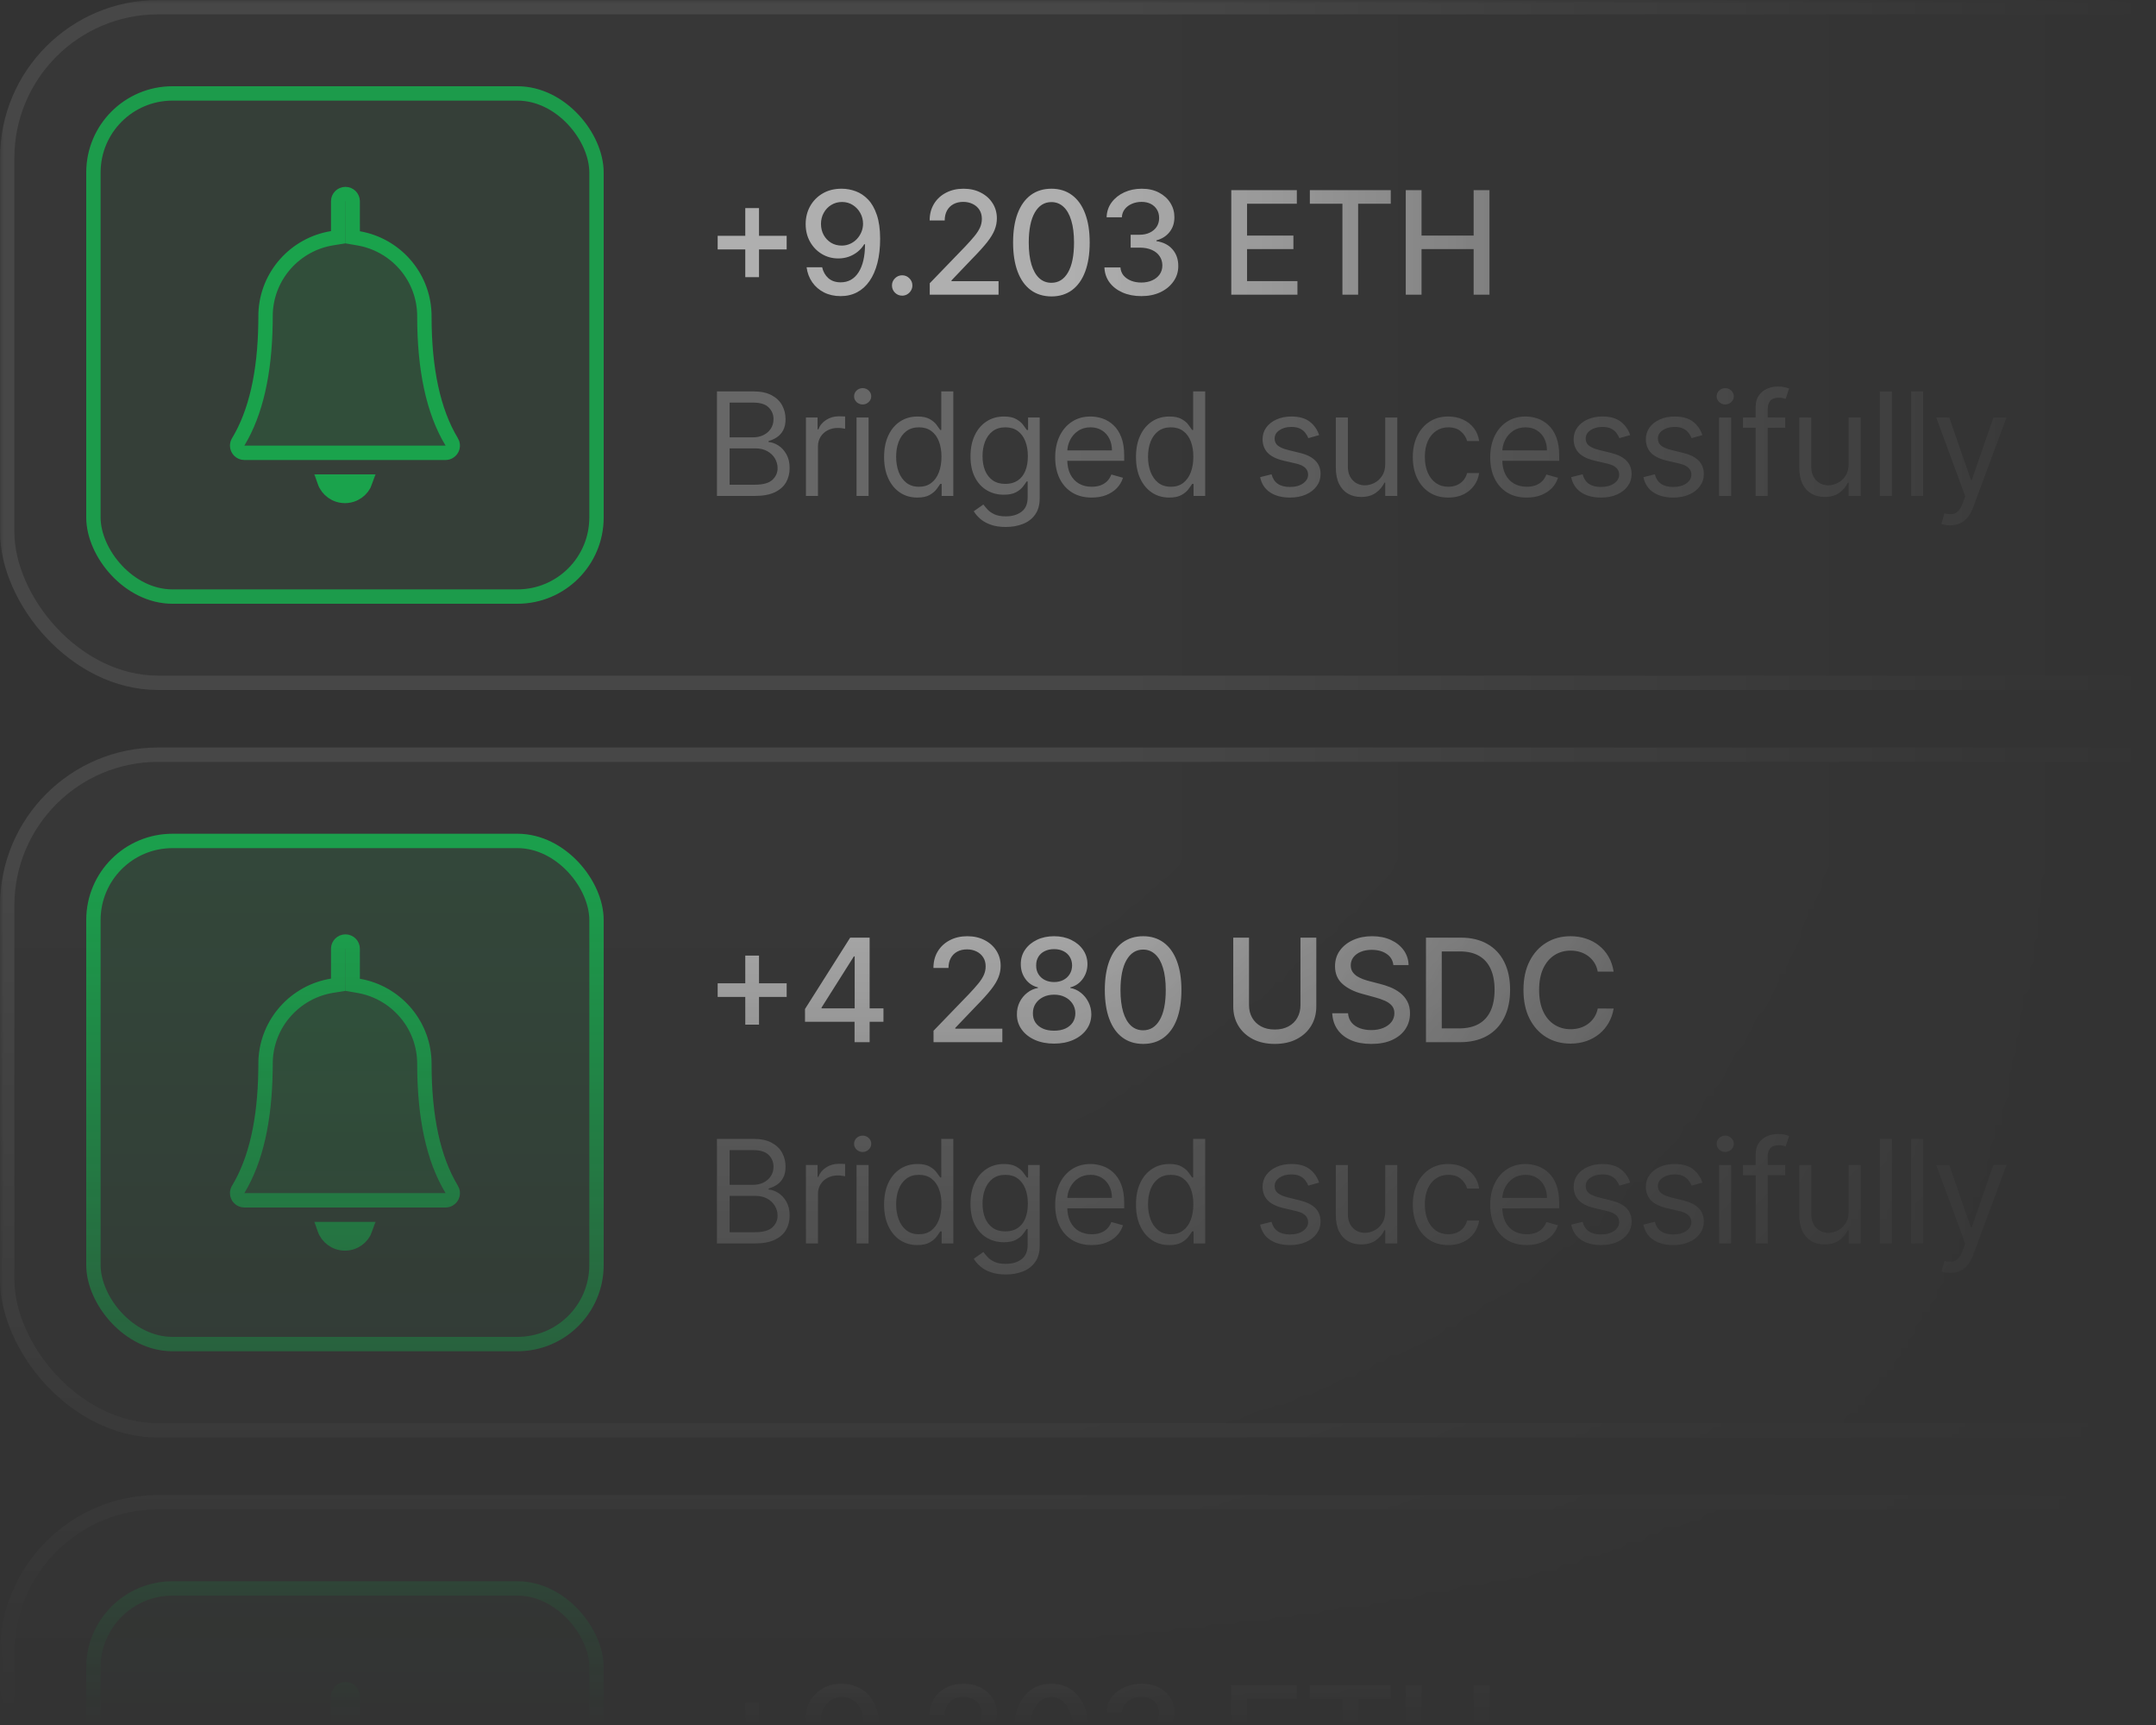 <svg width="300" height="240" viewBox="0 0 300 240" fill="none" xmlns="http://www.w3.org/2000/svg">
<rect x="0" y="0" width="300" height="240" fill="#333333" stroke="none"/>
<mask id="mask0_1905_31014" style="mask-type:alpha" maskUnits="userSpaceOnUse" x="0" y="0" width="300" height="240">
<mask id="mask1_1905_31014" style="mask-type:alpha" maskUnits="userSpaceOnUse" x="0" y="0" width="300" height="240">
<rect width="300" height="240" fill="url(#paint0_linear_1905_31014)"/>
</mask>
<g mask="url(#mask1_1905_31014)">
<rect width="300" height="240" fill="url(#paint1_linear_1905_31014)"/>
</g>
</mask>
<g mask="url(#mask0_1905_31014)">
<rect width="363" height="96" rx="22" fill="white" fill-opacity="0.02"/>
<rect x="1" y="1" width="361" height="94" rx="21" stroke="white" stroke-opacity="0.08" stroke-width="2"/>
<rect x="12" y="12" width="72" height="72" rx="12" fill="#00FF60" fill-opacity="0.04"/>
<rect x="13" y="13" width="70" height="70" rx="11" stroke="#00FF60" stroke-opacity="0.48" stroke-width="2"/>
<g clip-path="url(#clip0_1905_31014)">
<path d="M52.016 65.999C52.016 68.209 50.217 70 47.999 70C45.78 70 43.982 68.209 43.982 65.999H52.014H52.016ZM48.066 26C49.175 26 50.074 26.896 50.074 28L50.076 32.177C55.598 33.132 59.83 37.829 60.042 43.55L60.05 43.999C60.05 51.276 61.272 56.932 63.712 60.967C64.285 61.912 63.979 63.142 63.028 63.712C62.715 63.9 62.356 64 61.992 64H34.008C32.898 64 32 63.104 32 62C32 61.636 32.1 61.28 32.288 60.968C34.623 57.109 35.842 51.766 35.944 44.941L35.958 43.551C36.171 37.784 40.471 33.057 46.058 32.156V28C46.058 26.896 46.957 26 48.066 26Z" fill="#00FF60" fill-opacity="0.08"/>
<path d="M49.074 28V28L49.076 32.178L49.077 33.019L49.906 33.162C54.968 34.038 58.844 38.342 59.042 43.578L59.05 44.008C59.051 51.373 60.285 57.233 62.856 61.484L62.857 61.485C63.142 61.955 62.991 62.568 62.514 62.854L62.512 62.855C62.355 62.95 62.175 63 61.992 63H34.008C33.447 63 33 62.548 33 62C33 61.82 33.05 61.642 33.144 61.485C35.606 57.415 36.841 51.874 36.943 44.956L36.943 44.951L36.958 43.575C37.159 38.3 41.096 33.969 46.217 33.143L47.058 33.008V32.156V28C47.058 27.452 47.506 27 48.066 27C48.627 27 49.074 27.451 49.074 28ZM50.844 66.999C50.43 68.163 49.315 69 47.999 69C46.683 69 45.567 68.163 45.153 66.999H50.844Z" stroke="#00FF60" stroke-opacity="0.48" stroke-width="2"/>
</g>
<path opacity="0.6" d="M103.703 38.557V28.954H105.614V38.557H103.703ZM99.861 34.707V32.804H109.463V34.707H99.861ZM117.156 26.256C117.805 26.26 118.444 26.379 119.074 26.611C119.703 26.843 120.272 27.222 120.778 27.747C121.29 28.273 121.697 28.983 122 29.878C122.308 30.768 122.464 31.876 122.469 33.202C122.469 34.475 122.341 35.609 122.085 36.604C121.829 37.593 121.462 38.429 120.984 39.111C120.511 39.793 119.935 40.311 119.258 40.666C118.581 41.021 117.819 41.199 116.971 41.199C116.105 41.199 115.336 41.028 114.663 40.688C113.991 40.347 113.444 39.876 113.023 39.274C112.601 38.668 112.338 37.972 112.234 37.186H114.4C114.542 37.811 114.831 38.318 115.267 38.706C115.707 39.09 116.275 39.281 116.971 39.281C118.037 39.281 118.868 38.817 119.464 37.889C120.061 36.956 120.362 35.654 120.366 33.983H120.253C120.006 34.39 119.699 34.74 119.329 35.034C118.965 35.328 118.555 35.555 118.101 35.716C117.646 35.877 117.161 35.957 116.645 35.957C115.807 35.957 115.044 35.751 114.358 35.34C113.671 34.928 113.124 34.362 112.717 33.642C112.31 32.922 112.106 32.101 112.106 31.178C112.106 30.259 112.315 29.426 112.731 28.678C113.153 27.93 113.74 27.338 114.493 26.902C115.25 26.462 116.138 26.246 117.156 26.256ZM117.163 28.102C116.609 28.102 116.11 28.24 115.665 28.514C115.224 28.784 114.876 29.151 114.621 29.615C114.365 30.074 114.237 30.586 114.237 31.149C114.237 31.713 114.36 32.224 114.606 32.683C114.857 33.138 115.198 33.5 115.629 33.77C116.065 34.035 116.562 34.168 117.121 34.168C117.537 34.168 117.926 34.087 118.285 33.926C118.645 33.765 118.96 33.543 119.23 33.258C119.5 32.97 119.711 32.643 119.862 32.278C120.014 31.914 120.089 31.53 120.089 31.128C120.089 30.593 119.962 30.096 119.706 29.636C119.455 29.177 119.109 28.808 118.669 28.528C118.229 28.244 117.727 28.102 117.163 28.102ZM125.535 41.135C125.146 41.135 124.812 40.998 124.533 40.723C124.254 40.444 124.114 40.108 124.114 39.715C124.114 39.326 124.254 38.995 124.533 38.72C124.812 38.441 125.146 38.301 125.535 38.301C125.923 38.301 126.257 38.441 126.536 38.72C126.815 38.995 126.955 39.326 126.955 39.715C126.955 39.975 126.889 40.214 126.756 40.432C126.628 40.645 126.458 40.815 126.245 40.943C126.032 41.071 125.795 41.135 125.535 41.135ZM129.371 41V39.409L134.293 34.31C134.818 33.756 135.252 33.27 135.593 32.854C135.938 32.432 136.196 32.032 136.367 31.653C136.537 31.275 136.622 30.872 136.622 30.446C136.622 29.963 136.509 29.546 136.282 29.196C136.054 28.841 135.744 28.569 135.351 28.379C134.958 28.185 134.515 28.088 134.023 28.088C133.502 28.088 133.048 28.195 132.659 28.408C132.271 28.621 131.973 28.921 131.764 29.31C131.556 29.698 131.452 30.152 131.452 30.673H129.357C129.357 29.788 129.56 29.014 129.968 28.351C130.375 27.688 130.934 27.174 131.644 26.81C132.354 26.44 133.161 26.256 134.066 26.256C134.979 26.256 135.784 26.438 136.48 26.803C137.181 27.162 137.728 27.655 138.121 28.28C138.514 28.9 138.711 29.601 138.711 30.382C138.711 30.922 138.609 31.45 138.405 31.966C138.206 32.482 137.858 33.057 137.361 33.692C136.864 34.322 136.173 35.086 135.287 35.986L132.397 39.011V39.118H138.945V41H129.371ZM146.301 41.242C145.178 41.237 144.22 40.941 143.424 40.354C142.629 39.767 142.02 38.912 141.599 37.79C141.177 36.668 140.967 35.316 140.967 33.734C140.967 32.158 141.177 30.811 141.599 29.693C142.025 28.576 142.636 27.724 143.431 27.136C144.231 26.549 145.188 26.256 146.301 26.256C147.413 26.256 148.367 26.552 149.163 27.143C149.958 27.731 150.567 28.583 150.988 29.7C151.414 30.813 151.627 32.158 151.627 33.734C151.627 35.321 151.417 36.675 150.995 37.797C150.574 38.914 149.965 39.769 149.17 40.361C148.374 40.948 147.418 41.242 146.301 41.242ZM146.301 39.345C147.285 39.345 148.055 38.865 148.609 37.903C149.168 36.942 149.447 35.553 149.447 33.734C149.447 32.527 149.319 31.507 149.063 30.673C148.812 29.835 148.45 29.201 147.977 28.77C147.508 28.334 146.949 28.116 146.301 28.116C145.32 28.116 144.551 28.599 143.992 29.565C143.434 30.531 143.152 31.921 143.147 33.734C143.147 34.947 143.273 35.972 143.524 36.81C143.779 37.643 144.141 38.275 144.61 38.706C145.079 39.132 145.642 39.345 146.301 39.345ZM158.811 41.199C157.835 41.199 156.964 41.031 156.197 40.695C155.435 40.358 154.831 39.892 154.386 39.295C153.946 38.694 153.709 37.998 153.676 37.207H155.906C155.934 37.638 156.079 38.012 156.339 38.33C156.604 38.642 156.95 38.883 157.376 39.054C157.802 39.224 158.276 39.31 158.797 39.31C159.369 39.31 159.876 39.21 160.316 39.011C160.761 38.812 161.109 38.535 161.36 38.18C161.611 37.821 161.737 37.406 161.737 36.938C161.737 36.45 161.611 36.021 161.36 35.652C161.114 35.278 160.752 34.984 160.274 34.771C159.8 34.558 159.227 34.452 158.555 34.452H157.326V32.662H158.555C159.095 32.662 159.568 32.565 159.975 32.371C160.387 32.177 160.709 31.907 160.941 31.561C161.173 31.211 161.289 30.801 161.289 30.332C161.289 29.883 161.188 29.492 160.984 29.16C160.785 28.824 160.501 28.562 160.132 28.372C159.767 28.183 159.336 28.088 158.839 28.088C158.366 28.088 157.923 28.176 157.511 28.351C157.104 28.521 156.772 28.767 156.517 29.09C156.261 29.407 156.124 29.788 156.105 30.233H153.981C154.005 29.447 154.237 28.756 154.677 28.159C155.122 27.562 155.709 27.096 156.439 26.76C157.168 26.424 157.977 26.256 158.868 26.256C159.8 26.256 160.605 26.438 161.282 26.803C161.964 27.162 162.49 27.643 162.859 28.244C163.233 28.846 163.418 29.504 163.413 30.219C163.418 31.033 163.19 31.724 162.731 32.293C162.277 32.861 161.671 33.242 160.913 33.436V33.55C161.879 33.697 162.627 34.08 163.157 34.7C163.692 35.321 163.958 36.09 163.953 37.008C163.958 37.809 163.735 38.526 163.285 39.16C162.84 39.795 162.232 40.294 161.46 40.659C160.688 41.019 159.805 41.199 158.811 41.199ZM171.329 41V26.454H180.449V28.344H173.524V32.776H179.973V34.658H173.524V39.111H180.534V41H171.329ZM182.263 28.344V26.454H193.52V28.344H188.981V41H186.794V28.344H182.263ZM195.607 41V26.454H197.802V32.776H205.053V26.454H207.255V41H205.053V34.658H197.802V41H195.607Z" fill="white"/>
<path opacity="0.24" d="M99.761 69V54.455H104.847C105.86 54.455 106.696 54.63 107.354 54.98C108.012 55.326 108.502 55.792 108.824 56.379C109.146 56.962 109.307 57.608 109.307 58.318C109.307 58.943 109.196 59.459 108.973 59.867C108.755 60.274 108.466 60.596 108.107 60.832C107.751 61.069 107.366 61.244 106.949 61.358V61.5C107.394 61.528 107.841 61.685 108.291 61.969C108.741 62.253 109.117 62.66 109.42 63.19C109.723 63.721 109.875 64.369 109.875 65.136C109.875 65.865 109.709 66.521 109.378 67.104C109.046 67.686 108.523 68.148 107.808 68.489C107.093 68.829 106.163 69 105.017 69H99.761ZM101.523 67.438H105.017C106.168 67.438 106.984 67.215 107.467 66.77C107.955 66.32 108.199 65.776 108.199 65.136C108.199 64.644 108.073 64.189 107.822 63.773C107.571 63.351 107.214 63.015 106.75 62.764C106.286 62.508 105.737 62.381 105.102 62.381H101.523V67.438ZM101.523 60.847H104.79C105.32 60.847 105.798 60.742 106.224 60.534C106.655 60.326 106.996 60.032 107.247 59.653C107.503 59.275 107.631 58.83 107.631 58.318C107.631 57.679 107.408 57.137 106.963 56.692C106.518 56.242 105.813 56.017 104.847 56.017H101.523V60.847ZM112.142 69V58.091H113.761V59.739H113.875C114.074 59.199 114.434 58.761 114.954 58.425C115.475 58.089 116.062 57.92 116.716 57.92C116.839 57.92 116.993 57.923 117.177 57.928C117.362 57.932 117.502 57.939 117.596 57.949V59.653C117.54 59.639 117.409 59.618 117.206 59.59C117.007 59.556 116.796 59.54 116.574 59.54C116.043 59.54 115.57 59.651 115.153 59.874C114.741 60.091 114.415 60.394 114.173 60.783C113.936 61.166 113.818 61.604 113.818 62.097V69H112.142ZM119.183 69V58.091H120.859V69H119.183ZM120.036 56.273C119.709 56.273 119.427 56.161 119.19 55.939C118.958 55.716 118.842 55.449 118.842 55.136C118.842 54.824 118.958 54.556 119.19 54.334C119.427 54.111 119.709 54 120.036 54C120.362 54 120.642 54.111 120.874 54.334C121.11 54.556 121.229 54.824 121.229 55.136C121.229 55.449 121.11 55.716 120.874 55.939C120.642 56.161 120.362 56.273 120.036 56.273ZM127.649 69.227C126.74 69.227 125.937 68.998 125.241 68.538C124.545 68.074 124.001 67.421 123.608 66.578C123.215 65.731 123.018 64.729 123.018 63.574C123.018 62.428 123.215 61.434 123.608 60.591C124.001 59.748 124.547 59.097 125.248 58.638C125.949 58.178 126.759 57.949 127.677 57.949C128.387 57.949 128.948 58.067 129.36 58.304C129.777 58.536 130.094 58.801 130.312 59.099C130.535 59.393 130.707 59.635 130.831 59.824H130.973V54.455H132.649V69H131.029V67.324H130.831C130.707 67.523 130.532 67.774 130.305 68.077C130.078 68.375 129.753 68.642 129.332 68.879C128.911 69.111 128.349 69.227 127.649 69.227ZM127.876 67.722C128.548 67.722 129.117 67.546 129.581 67.196C130.045 66.841 130.397 66.351 130.639 65.726C130.88 65.096 131.001 64.369 131.001 63.545C131.001 62.731 130.883 62.019 130.646 61.408C130.409 60.792 130.059 60.314 129.595 59.973C129.131 59.627 128.558 59.455 127.876 59.455C127.166 59.455 126.574 59.637 126.1 60.001C125.632 60.361 125.279 60.851 125.042 61.472C124.81 62.087 124.694 62.778 124.694 63.545C124.694 64.322 124.813 65.028 125.049 65.662C125.291 66.292 125.646 66.794 126.115 67.168C126.588 67.537 127.175 67.722 127.876 67.722ZM139.955 73.318C139.145 73.318 138.449 73.214 137.867 73.006C137.284 72.802 136.799 72.532 136.411 72.196C136.027 71.865 135.722 71.51 135.494 71.131L136.83 70.193C136.981 70.392 137.173 70.619 137.405 70.875C137.637 71.135 137.954 71.36 138.357 71.55C138.764 71.744 139.297 71.841 139.955 71.841C140.835 71.841 141.562 71.628 142.135 71.202C142.708 70.776 142.994 70.108 142.994 69.199V66.983H142.852C142.729 67.182 142.554 67.428 142.327 67.722C142.104 68.01 141.782 68.269 141.361 68.496C140.944 68.718 140.381 68.829 139.671 68.829C138.79 68.829 137.999 68.621 137.298 68.204C136.602 67.788 136.051 67.182 135.644 66.386C135.241 65.591 135.04 64.625 135.04 63.489C135.04 62.371 135.236 61.398 135.629 60.57C136.022 59.736 136.569 59.092 137.27 58.638C137.971 58.178 138.78 57.949 139.699 57.949C140.409 57.949 140.973 58.067 141.389 58.304C141.811 58.536 142.133 58.801 142.355 59.099C142.583 59.393 142.758 59.635 142.881 59.824H143.051V58.091H144.671V69.312C144.671 70.25 144.458 71.012 144.031 71.599C143.61 72.191 143.042 72.624 142.327 72.899C141.617 73.178 140.826 73.318 139.955 73.318ZM139.898 67.324C140.57 67.324 141.138 67.17 141.602 66.862C142.066 66.555 142.419 66.112 142.661 65.534C142.902 64.956 143.023 64.265 143.023 63.46C143.023 62.674 142.904 61.981 142.668 61.379C142.431 60.778 142.081 60.307 141.617 59.966C141.153 59.625 140.58 59.455 139.898 59.455C139.188 59.455 138.596 59.635 138.122 59.994C137.654 60.354 137.301 60.837 137.064 61.443C136.832 62.049 136.716 62.722 136.716 63.46C136.716 64.218 136.834 64.888 137.071 65.47C137.313 66.048 137.668 66.502 138.137 66.834C138.61 67.16 139.197 67.324 139.898 67.324ZM151.913 69.227C150.862 69.227 149.955 68.995 149.192 68.531C148.435 68.062 147.85 67.409 147.438 66.571C147.031 65.728 146.827 64.748 146.827 63.631C146.827 62.513 147.031 61.528 147.438 60.676C147.85 59.819 148.423 59.151 149.157 58.673C149.896 58.19 150.757 57.949 151.742 57.949C152.31 57.949 152.871 58.044 153.425 58.233C153.979 58.422 154.484 58.73 154.938 59.156C155.393 59.578 155.755 60.136 156.025 60.832C156.295 61.528 156.43 62.385 156.43 63.403V64.114H148.021V62.665H154.725C154.725 62.049 154.602 61.5 154.356 61.017C154.114 60.534 153.769 60.153 153.319 59.874C152.874 59.594 152.348 59.455 151.742 59.455C151.075 59.455 150.497 59.62 150.009 59.952C149.526 60.278 149.155 60.705 148.894 61.23C148.634 61.756 148.504 62.319 148.504 62.92V63.886C148.504 64.71 148.646 65.409 148.93 65.981C149.219 66.55 149.619 66.983 150.13 67.281C150.641 67.575 151.236 67.722 151.913 67.722C152.353 67.722 152.751 67.66 153.106 67.537C153.466 67.409 153.776 67.22 154.036 66.969C154.297 66.713 154.498 66.396 154.64 66.017L156.259 66.472C156.089 67.021 155.802 67.504 155.4 67.921C154.997 68.332 154.5 68.654 153.908 68.886C153.317 69.114 152.651 69.227 151.913 69.227ZM162.699 69.227C161.79 69.227 160.987 68.998 160.291 68.538C159.595 68.074 159.051 67.421 158.658 66.578C158.265 65.731 158.068 64.729 158.068 63.574C158.068 62.428 158.265 61.434 158.658 60.591C159.051 59.748 159.597 59.097 160.298 58.638C160.999 58.178 161.809 57.949 162.727 57.949C163.437 57.949 163.998 58.067 164.41 58.304C164.827 58.536 165.144 58.801 165.362 59.099C165.585 59.393 165.757 59.635 165.881 59.824H166.023V54.455H167.699V69H166.079V67.324H165.881C165.757 67.523 165.582 67.774 165.355 68.077C165.128 68.375 164.803 68.642 164.382 68.879C163.961 69.111 163.399 69.227 162.699 69.227ZM162.926 67.722C163.598 67.722 164.167 67.546 164.631 67.196C165.095 66.841 165.447 66.351 165.689 65.726C165.93 65.096 166.051 64.369 166.051 63.545C166.051 62.731 165.933 62.019 165.696 61.408C165.459 60.792 165.109 60.314 164.645 59.973C164.181 59.627 163.608 59.455 162.926 59.455C162.216 59.455 161.624 59.637 161.15 60.001C160.682 60.361 160.329 60.851 160.092 61.472C159.86 62.087 159.744 62.778 159.744 63.545C159.744 64.322 159.863 65.028 160.099 65.662C160.341 66.292 160.696 66.794 161.165 67.168C161.638 67.537 162.225 67.722 162.926 67.722ZM183.554 60.534L182.048 60.96C181.953 60.709 181.813 60.465 181.629 60.229C181.449 59.987 181.203 59.788 180.89 59.632C180.578 59.476 180.178 59.398 179.69 59.398C179.022 59.398 178.466 59.552 178.021 59.859C177.581 60.162 177.36 60.548 177.36 61.017C177.36 61.434 177.512 61.763 177.815 62.004C178.118 62.246 178.591 62.447 179.235 62.608L180.855 63.006C181.83 63.242 182.557 63.605 183.035 64.092C183.513 64.575 183.752 65.198 183.752 65.96C183.752 66.585 183.572 67.144 183.213 67.636C182.858 68.129 182.36 68.517 181.721 68.801C181.082 69.085 180.339 69.227 179.491 69.227C178.378 69.227 177.457 68.986 176.728 68.503C175.999 68.02 175.537 67.314 175.343 66.386L176.934 65.989C177.086 66.576 177.372 67.016 177.794 67.31C178.22 67.603 178.776 67.75 179.463 67.75C180.244 67.75 180.864 67.584 181.323 67.253C181.787 66.917 182.019 66.514 182.019 66.046C182.019 65.667 181.887 65.349 181.622 65.094C181.357 64.833 180.949 64.639 180.4 64.511L178.582 64.085C177.583 63.849 176.849 63.481 176.38 62.984C175.916 62.483 175.684 61.855 175.684 61.102C175.684 60.487 175.857 59.942 176.203 59.469C176.553 58.995 177.029 58.624 177.63 58.354C178.236 58.084 178.923 57.949 179.69 57.949C180.769 57.949 181.617 58.186 182.233 58.659C182.853 59.133 183.293 59.758 183.554 60.534ZM192.75 64.54V58.091H194.427V69H192.75V67.153H192.637C192.381 67.707 191.983 68.178 191.444 68.567C190.904 68.95 190.222 69.142 189.398 69.142C188.716 69.142 188.11 68.993 187.58 68.695C187.05 68.392 186.633 67.937 186.33 67.331C186.027 66.72 185.875 65.951 185.875 65.023V58.091H187.552V64.909C187.552 65.704 187.774 66.339 188.219 66.812C188.669 67.286 189.242 67.523 189.938 67.523C190.355 67.523 190.778 67.416 191.209 67.203C191.645 66.99 192.009 66.663 192.303 66.223C192.601 65.783 192.75 65.222 192.75 64.54ZM201.528 69.227C200.506 69.227 199.625 68.986 198.886 68.503C198.148 68.02 197.58 67.355 197.182 66.507C196.784 65.66 196.585 64.691 196.585 63.602C196.585 62.494 196.789 61.517 197.196 60.669C197.608 59.817 198.181 59.151 198.915 58.673C199.653 58.19 200.515 57.949 201.5 57.949C202.267 57.949 202.958 58.091 203.574 58.375C204.189 58.659 204.694 59.057 205.087 59.568C205.48 60.08 205.723 60.676 205.818 61.358H204.142C204.014 60.861 203.73 60.42 203.29 60.037C202.854 59.649 202.267 59.455 201.528 59.455C200.875 59.455 200.302 59.625 199.81 59.966C199.322 60.302 198.941 60.778 198.666 61.394C198.396 62.004 198.261 62.722 198.261 63.545C198.261 64.388 198.394 65.122 198.659 65.747C198.929 66.372 199.308 66.858 199.795 67.203C200.288 67.549 200.866 67.722 201.528 67.722C201.964 67.722 202.359 67.646 202.714 67.494C203.07 67.343 203.37 67.125 203.616 66.841C203.863 66.557 204.038 66.216 204.142 65.818H205.818C205.723 66.462 205.489 67.042 205.115 67.558C204.746 68.07 204.256 68.477 203.645 68.78C203.039 69.078 202.333 69.227 201.528 69.227ZM212.442 69.227C211.391 69.227 210.484 68.995 209.722 68.531C208.965 68.062 208.38 67.409 207.968 66.571C207.561 65.728 207.357 64.748 207.357 63.631C207.357 62.513 207.561 61.528 207.968 60.676C208.38 59.819 208.953 59.151 209.687 58.673C210.425 58.19 211.287 57.949 212.272 57.949C212.84 57.949 213.401 58.044 213.955 58.233C214.509 58.422 215.013 58.73 215.468 59.156C215.922 59.578 216.285 60.136 216.555 60.832C216.824 61.528 216.959 62.385 216.959 63.403V64.114H208.55V62.665H215.255C215.255 62.049 215.132 61.5 214.886 61.017C214.644 60.534 214.298 60.153 213.849 59.874C213.404 59.594 212.878 59.455 212.272 59.455C211.604 59.455 211.027 59.62 210.539 59.952C210.056 60.278 209.684 60.705 209.424 61.23C209.163 61.756 209.033 62.319 209.033 62.92V63.886C209.033 64.71 209.175 65.409 209.459 65.981C209.748 66.55 210.148 66.983 210.66 67.281C211.171 67.575 211.765 67.722 212.442 67.722C212.883 67.722 213.28 67.66 213.636 67.537C213.995 67.409 214.305 67.22 214.566 66.969C214.826 66.713 215.028 66.396 215.17 66.017L216.789 66.472C216.618 67.021 216.332 67.504 215.93 67.921C215.527 68.332 215.03 68.654 214.438 68.886C213.846 69.114 213.181 69.227 212.442 69.227ZM226.836 60.534L225.331 60.96C225.236 60.709 225.096 60.465 224.912 60.229C224.732 59.987 224.486 59.788 224.173 59.632C223.861 59.476 223.46 59.398 222.973 59.398C222.305 59.398 221.749 59.552 221.304 59.859C220.863 60.162 220.643 60.548 220.643 61.017C220.643 61.434 220.795 61.763 221.098 62.004C221.401 62.246 221.874 62.447 222.518 62.608L224.137 63.006C225.113 63.242 225.84 63.605 226.318 64.092C226.796 64.575 227.035 65.198 227.035 65.96C227.035 66.585 226.855 67.144 226.495 67.636C226.14 68.129 225.643 68.517 225.004 68.801C224.365 69.085 223.621 69.227 222.774 69.227C221.661 69.227 220.74 68.986 220.011 68.503C219.282 68.02 218.82 67.314 218.626 66.386L220.217 65.989C220.369 66.576 220.655 67.016 221.076 67.31C221.503 67.603 222.059 67.75 222.745 67.75C223.527 67.75 224.147 67.584 224.606 67.253C225.07 66.917 225.302 66.514 225.302 66.046C225.302 65.667 225.17 65.349 224.905 65.094C224.639 64.833 224.232 64.639 223.683 64.511L221.865 64.085C220.866 63.849 220.132 63.481 219.663 62.984C219.199 62.483 218.967 61.855 218.967 61.102C218.967 60.487 219.14 59.942 219.486 59.469C219.836 58.995 220.312 58.624 220.913 58.354C221.519 58.084 222.206 57.949 222.973 57.949C224.052 57.949 224.9 58.186 225.515 58.659C226.136 59.133 226.576 59.758 226.836 60.534ZM236.886 60.534L235.38 60.96C235.285 60.709 235.146 60.465 234.961 60.229C234.781 59.987 234.535 59.788 234.222 59.632C233.91 59.476 233.51 59.398 233.022 59.398C232.354 59.398 231.798 59.552 231.353 59.859C230.913 60.162 230.692 60.548 230.692 61.017C230.692 61.434 230.844 61.763 231.147 62.004C231.45 62.246 231.923 62.447 232.567 62.608L234.187 63.006C235.162 63.242 235.889 63.605 236.367 64.092C236.845 64.575 237.084 65.198 237.084 65.96C237.084 66.585 236.905 67.144 236.545 67.636C236.19 68.129 235.692 68.517 235.053 68.801C234.414 69.085 233.671 69.227 232.823 69.227C231.71 69.227 230.789 68.986 230.06 68.503C229.331 68.02 228.869 67.314 228.675 66.386L230.266 65.989C230.418 66.576 230.704 67.016 231.126 67.31C231.552 67.603 232.108 67.75 232.795 67.75C233.576 67.75 234.196 67.584 234.655 67.253C235.119 66.917 235.351 66.514 235.351 66.046C235.351 65.667 235.219 65.349 234.954 65.094C234.689 64.833 234.281 64.639 233.732 64.511L231.914 64.085C230.915 63.849 230.181 63.481 229.712 62.984C229.248 62.483 229.016 61.855 229.016 61.102C229.016 60.487 229.189 59.942 229.535 59.469C229.885 58.995 230.361 58.624 230.962 58.354C231.568 58.084 232.255 57.949 233.022 57.949C234.101 57.949 234.949 58.186 235.565 58.659C236.185 59.133 236.625 59.758 236.886 60.534ZM239.208 69V58.091H240.884V69H239.208ZM240.06 56.273C239.733 56.273 239.451 56.161 239.215 55.939C238.983 55.716 238.867 55.449 238.867 55.136C238.867 54.824 238.983 54.556 239.215 54.334C239.451 54.111 239.733 54 240.06 54C240.386 54 240.666 54.111 240.898 54.334C241.135 54.556 241.253 54.824 241.253 55.136C241.253 55.449 241.135 55.716 240.898 55.939C240.666 56.161 240.386 56.273 240.06 56.273ZM248.412 58.091V59.511H242.531V58.091H248.412ZM244.292 69V56.585C244.292 55.96 244.439 55.439 244.733 55.023C245.026 54.606 245.407 54.294 245.876 54.085C246.345 53.877 246.84 53.773 247.36 53.773C247.772 53.773 248.109 53.806 248.369 53.872C248.629 53.938 248.824 54 248.951 54.057L248.468 55.506C248.383 55.477 248.265 55.442 248.113 55.399C247.967 55.356 247.772 55.335 247.531 55.335C246.977 55.335 246.577 55.475 246.331 55.754C246.089 56.034 245.968 56.443 245.968 56.983V69H244.292ZM257.236 64.54V58.091H258.912V69H257.236V67.153H257.122C256.866 67.707 256.469 68.178 255.929 68.567C255.389 68.95 254.707 69.142 253.883 69.142C253.202 69.142 252.596 68.993 252.065 68.695C251.535 68.392 251.118 67.937 250.815 67.331C250.512 66.72 250.361 65.951 250.361 65.023V58.091H252.037V64.909C252.037 65.704 252.259 66.339 252.704 66.812C253.154 67.286 253.727 67.523 254.423 67.523C254.84 67.523 255.264 67.416 255.694 67.203C256.13 66.99 256.495 66.663 256.788 66.223C257.087 65.783 257.236 65.222 257.236 64.54ZM263.258 54.455V69H261.582V54.455H263.258ZM267.604 54.455V69H265.928V54.455H267.604ZM271.353 73.091C271.069 73.091 270.816 73.067 270.594 73.02C270.371 72.977 270.217 72.935 270.132 72.892L270.558 71.415C270.965 71.519 271.325 71.557 271.638 71.528C271.95 71.5 272.227 71.36 272.469 71.109C272.715 70.863 272.94 70.463 273.143 69.909L273.456 69.057L269.422 58.091H271.24L274.251 66.784H274.365L277.376 58.091H279.194L274.564 70.591C274.355 71.154 274.097 71.621 273.79 71.99C273.482 72.364 273.124 72.641 272.717 72.821C272.315 73.001 271.86 73.091 271.353 73.091Z" fill="white"/>
<rect y="208" width="363" height="96" rx="22" fill="white" fill-opacity="0.02"/>
<rect x="1" y="209" width="361" height="94" rx="21" stroke="white" stroke-opacity="0.08" stroke-width="2"/>
<rect x="12" y="220" width="72" height="72" rx="12" fill="#00FF60" fill-opacity="0.08"/>
<rect x="13" y="221" width="70" height="70" rx="11" stroke="#00FF60" stroke-opacity="0.48" stroke-width="2"/>
<g clip-path="url(#clip1_1905_31014)">
<path d="M52.016 273.999C52.016 276.209 50.217 278 47.999 278C45.78 278 43.982 276.209 43.982 273.999H52.014H52.016ZM48.066 234C49.175 234 50.074 234.896 50.074 236L50.076 240.177C55.598 241.132 59.83 245.829 60.042 251.55L60.05 251.999C60.05 259.276 61.272 264.932 63.712 268.967C64.285 269.912 63.979 271.142 63.028 271.712C62.715 271.9 62.356 272 61.992 272H34.008C32.898 272 32 271.104 32 270C32 269.636 32.1 269.28 32.288 268.968C34.623 265.109 35.842 259.766 35.944 252.941L35.958 251.552C36.171 245.784 40.471 241.057 46.058 240.156V236C46.058 234.896 46.957 234 48.066 234Z" fill="#00FF60" fill-opacity="0.08"/>
<path d="M49.074 236V236L49.076 240.178L49.077 241.019L49.906 241.162C54.968 242.038 58.844 246.342 59.042 251.578L59.05 252.008C59.051 259.373 60.285 265.233 62.856 269.484L62.857 269.485C63.142 269.955 62.991 270.568 62.514 270.854L62.512 270.855C62.355 270.95 62.175 271 61.992 271H34.008C33.447 271 33 270.548 33 270C33 269.82 33.05 269.642 33.144 269.485C35.606 265.415 36.841 259.874 36.943 252.956L36.943 252.951L36.958 251.576C37.159 246.3 41.096 241.969 46.217 241.143L47.058 241.008V240.156V236C47.058 235.452 47.506 235 48.066 235C48.627 235 49.074 235.451 49.074 236ZM50.844 274.999C50.43 276.163 49.315 277 47.999 277C46.683 277 45.567 276.163 45.153 274.999H50.844Z" stroke="#00FF60" stroke-opacity="0.48" stroke-width="2"/>
</g>
<path opacity="0.6" d="M103.703 246.557V236.955H105.614V246.557H103.703ZM99.861 242.707V240.804H109.463V242.707H99.861ZM117.156 234.256C117.805 234.26 118.444 234.379 119.074 234.611C119.703 234.843 120.272 235.222 120.778 235.747C121.29 236.273 121.697 236.983 122 237.878C122.308 238.768 122.464 239.876 122.469 241.202C122.469 242.475 122.341 243.609 122.085 244.604C121.829 245.593 121.462 246.429 120.984 247.111C120.511 247.793 119.935 248.311 119.258 248.666C118.581 249.021 117.819 249.199 116.971 249.199C116.105 249.199 115.336 249.028 114.663 248.688C113.991 248.347 113.444 247.875 113.023 247.274C112.601 246.668 112.338 245.972 112.234 245.186H114.4C114.542 245.811 114.831 246.318 115.267 246.706C115.707 247.089 116.275 247.281 116.971 247.281C118.037 247.281 118.868 246.817 119.464 245.889C120.061 244.956 120.362 243.654 120.366 241.983H120.253C120.006 242.39 119.699 242.741 119.329 243.034C118.965 243.328 118.555 243.555 118.101 243.716C117.646 243.877 117.161 243.957 116.645 243.957C115.807 243.957 115.044 243.751 114.358 243.339C113.671 242.928 113.124 242.362 112.717 241.642C112.31 240.922 112.106 240.101 112.106 239.178C112.106 238.259 112.315 237.426 112.731 236.678C113.153 235.929 113.74 235.338 114.493 234.902C115.25 234.462 116.138 234.246 117.156 234.256ZM117.163 236.102C116.609 236.102 116.11 236.24 115.665 236.514C115.224 236.784 114.876 237.151 114.621 237.615C114.365 238.074 114.237 238.586 114.237 239.149C114.237 239.713 114.36 240.224 114.606 240.683C114.857 241.138 115.198 241.5 115.629 241.77C116.065 242.035 116.562 242.168 117.121 242.168C117.537 242.168 117.926 242.087 118.285 241.926C118.645 241.765 118.96 241.543 119.23 241.259C119.5 240.97 119.711 240.643 119.862 240.278C120.014 239.914 120.089 239.53 120.089 239.128C120.089 238.593 119.962 238.096 119.706 237.636C119.455 237.177 119.109 236.808 118.669 236.528C118.229 236.244 117.727 236.102 117.163 236.102ZM125.535 249.135C125.146 249.135 124.812 248.998 124.533 248.723C124.254 248.444 124.114 248.107 124.114 247.714C124.114 247.326 124.254 246.995 124.533 246.72C124.812 246.441 125.146 246.301 125.535 246.301C125.923 246.301 126.257 246.441 126.536 246.72C126.815 246.995 126.955 247.326 126.955 247.714C126.955 247.975 126.889 248.214 126.756 248.432C126.628 248.645 126.458 248.815 126.245 248.943C126.032 249.071 125.795 249.135 125.535 249.135ZM129.371 249V247.409L134.293 242.31C134.818 241.756 135.252 241.27 135.593 240.854C135.938 240.432 136.196 240.032 136.367 239.653C136.537 239.275 136.622 238.872 136.622 238.446C136.622 237.963 136.509 237.546 136.282 237.196C136.054 236.841 135.744 236.569 135.351 236.379C134.958 236.185 134.515 236.088 134.023 236.088C133.502 236.088 133.048 236.195 132.659 236.408C132.271 236.621 131.973 236.921 131.764 237.31C131.556 237.698 131.452 238.152 131.452 238.673H129.357C129.357 237.788 129.56 237.014 129.968 236.351C130.375 235.688 130.934 235.174 131.644 234.81C132.354 234.44 133.161 234.256 134.066 234.256C134.979 234.256 135.784 234.438 136.48 234.803C137.181 235.162 137.728 235.655 138.121 236.28C138.514 236.9 138.711 237.601 138.711 238.382C138.711 238.922 138.609 239.45 138.405 239.966C138.206 240.482 137.858 241.057 137.361 241.692C136.864 242.321 136.173 243.086 135.287 243.986L132.397 247.011V247.118H138.945V249H129.371ZM146.301 249.241C145.178 249.237 144.22 248.941 143.424 248.354C142.629 247.767 142.02 246.912 141.599 245.79C141.177 244.668 140.967 243.316 140.967 241.734C140.967 240.158 141.177 238.811 141.599 237.693C142.025 236.576 142.636 235.723 143.431 235.136C144.231 234.549 145.188 234.256 146.301 234.256C147.413 234.256 148.367 234.552 149.163 235.143C149.958 235.731 150.567 236.583 150.988 237.7C151.414 238.813 151.627 240.158 151.627 241.734C151.627 243.321 151.417 244.675 150.995 245.797C150.574 246.914 149.965 247.769 149.17 248.361C148.374 248.948 147.418 249.241 146.301 249.241ZM146.301 247.345C147.285 247.345 148.055 246.865 148.609 245.903C149.168 244.942 149.447 243.553 149.447 241.734C149.447 240.527 149.319 239.507 149.063 238.673C148.812 237.835 148.45 237.201 147.977 236.77C147.508 236.334 146.949 236.116 146.301 236.116C145.32 236.116 144.551 236.599 143.992 237.565C143.434 238.531 143.152 239.921 143.147 241.734C143.147 242.946 143.273 243.972 143.524 244.81C143.779 245.643 144.141 246.275 144.61 246.706C145.079 247.132 145.642 247.345 146.301 247.345ZM158.811 249.199C157.835 249.199 156.964 249.031 156.197 248.695C155.435 248.358 154.831 247.892 154.386 247.295C153.946 246.694 153.709 245.998 153.676 245.207H155.906C155.934 245.638 156.079 246.012 156.339 246.33C156.604 246.642 156.95 246.884 157.376 247.054C157.802 247.224 158.276 247.31 158.797 247.31C159.369 247.31 159.876 247.21 160.316 247.011C160.761 246.812 161.109 246.536 161.36 246.18C161.611 245.821 161.737 245.406 161.737 244.938C161.737 244.45 161.611 244.021 161.36 243.652C161.114 243.278 160.752 242.984 160.274 242.771C159.8 242.558 159.227 242.452 158.555 242.452H157.326V240.662H158.555C159.095 240.662 159.568 240.565 159.975 240.371C160.387 240.177 160.709 239.907 160.941 239.561C161.173 239.211 161.289 238.801 161.289 238.332C161.289 237.883 161.188 237.492 160.984 237.161C160.785 236.824 160.501 236.562 160.132 236.372C159.767 236.183 159.336 236.088 158.839 236.088C158.366 236.088 157.923 236.176 157.511 236.351C157.104 236.521 156.772 236.768 156.517 237.089C156.261 237.407 156.124 237.788 156.105 238.233H153.981C154.005 237.447 154.237 236.756 154.677 236.159C155.122 235.562 155.709 235.096 156.439 234.76C157.168 234.424 157.977 234.256 158.868 234.256C159.8 234.256 160.605 234.438 161.282 234.803C161.964 235.162 162.49 235.643 162.859 236.244C163.233 236.846 163.418 237.504 163.413 238.219C163.418 239.033 163.19 239.724 162.731 240.293C162.277 240.861 161.671 241.242 160.913 241.436V241.55C161.879 241.696 162.627 242.08 163.157 242.7C163.692 243.321 163.958 244.09 163.953 245.009C163.958 245.809 163.735 246.526 163.285 247.161C162.84 247.795 162.232 248.295 161.46 248.659C160.688 249.019 159.805 249.199 158.811 249.199ZM171.329 249V234.455H180.449V236.344H173.524V240.776H179.973V242.658H173.524V247.111H180.534V249H171.329ZM182.263 236.344V234.455H193.52V236.344H188.981V249H186.794V236.344H182.263ZM195.607 249V234.455H197.802V240.776H205.053V234.455H207.255V249H205.053V242.658H197.802V249H195.607Z" fill="white"/>
<rect y="104" width="363" height="96" rx="22" fill="white" fill-opacity="0.02"/>
<rect x="1" y="105" width="361" height="94" rx="21" stroke="white" stroke-opacity="0.08" stroke-width="2"/>
<rect x="12" y="116" width="72" height="72" rx="12" fill="#00FF60" fill-opacity="0.08"/>
<rect x="13" y="117" width="70" height="70" rx="11" stroke="#00FF60" stroke-opacity="0.48" stroke-width="2"/>
<g clip-path="url(#clip2_1905_31014)">
<path d="M52.016 169.999C52.016 172.209 50.217 174 47.999 174C45.78 174 43.982 172.209 43.982 169.999H52.014H52.016ZM48.066 130C49.175 130 50.074 130.896 50.074 132L50.076 136.177C55.598 137.132 59.83 141.829 60.042 147.55L60.05 147.999C60.05 155.276 61.272 160.932 63.712 164.967C64.285 165.912 63.979 167.142 63.028 167.712C62.715 167.9 62.356 168 61.992 168H34.008C32.898 168 32 167.104 32 166C32 165.636 32.1 165.28 32.288 164.968C34.623 161.109 35.842 155.766 35.944 148.941L35.958 147.552C36.171 141.784 40.471 137.057 46.058 136.156V132C46.058 130.896 46.957 130 48.066 130Z" fill="#00FF60" fill-opacity="0.08"/>
<path d="M49.074 132V132L49.076 136.178L49.077 137.019L49.906 137.162C54.968 138.038 58.844 142.342 59.042 147.578L59.05 148.008C59.051 155.373 60.285 161.233 62.856 165.484L62.857 165.485C63.142 165.955 62.991 166.568 62.514 166.854L62.512 166.855C62.355 166.95 62.175 167 61.992 167H34.008C33.447 167 33 166.548 33 166C33 165.82 33.05 165.642 33.144 165.485C35.606 161.415 36.841 155.874 36.943 148.956L36.943 148.951L36.958 147.576C37.159 142.3 41.096 137.969 46.217 137.143L47.058 137.008V136.156V132C47.058 131.452 47.506 131 48.066 131C48.627 131 49.074 131.451 49.074 132ZM50.844 170.999C50.43 172.163 49.315 173 47.999 173C46.683 173 45.567 172.163 45.153 170.999H50.844Z" stroke="#00FF60" stroke-opacity="0.48" stroke-width="2"/>
</g>
<path opacity="0.6" d="M103.703 142.557V132.955H105.614V142.557H103.703ZM99.861 138.707V136.804H109.463V138.707H99.861ZM112.014 142.159V140.384L118.3 130.455H119.699V133.068H118.811L114.315 140.185V140.298H122.93V142.159H112.014ZM118.91 145V141.619L118.925 140.81V130.455H121.006V145H118.91ZM129.898 145V143.409L134.82 138.31C135.346 137.756 135.779 137.27 136.12 136.854C136.466 136.432 136.724 136.032 136.894 135.653C137.065 135.275 137.15 134.872 137.15 134.446C137.15 133.963 137.036 133.546 136.809 133.196C136.582 132.841 136.271 132.569 135.878 132.379C135.485 132.185 135.043 132.088 134.55 132.088C134.03 132.088 133.575 132.195 133.187 132.408C132.798 132.621 132.5 132.921 132.292 133.31C132.083 133.698 131.979 134.152 131.979 134.673H129.884C129.884 133.788 130.088 133.014 130.495 132.351C130.902 131.688 131.461 131.174 132.171 130.81C132.881 130.44 133.689 130.256 134.593 130.256C135.507 130.256 136.312 130.438 137.008 130.803C137.708 131.162 138.255 131.655 138.648 132.28C139.041 132.9 139.238 133.601 139.238 134.382C139.238 134.922 139.136 135.45 138.932 135.966C138.734 136.482 138.386 137.057 137.888 137.692C137.391 138.321 136.7 139.086 135.815 139.986L132.924 143.011V143.118H139.472V145H129.898ZM146.679 145.199C145.661 145.199 144.761 145.024 143.98 144.673C143.203 144.323 142.595 143.84 142.155 143.224C141.714 142.609 141.496 141.908 141.501 141.122C141.496 140.507 141.622 139.941 141.878 139.425C142.138 138.904 142.491 138.471 142.936 138.125C143.381 137.775 143.878 137.552 144.427 137.457V137.372C143.703 137.197 143.123 136.809 142.687 136.207C142.252 135.606 142.036 134.915 142.041 134.134C142.036 133.39 142.233 132.727 142.63 132.145C143.033 131.558 143.585 131.096 144.285 130.76C144.986 130.424 145.784 130.256 146.679 130.256C147.564 130.256 148.355 130.426 149.051 130.767C149.752 131.103 150.303 131.565 150.706 132.152C151.108 132.734 151.312 133.395 151.317 134.134C151.312 134.915 151.089 135.606 150.649 136.207C150.209 136.809 149.636 137.197 148.93 137.372V137.457C149.475 137.552 149.965 137.775 150.4 138.125C150.841 138.471 151.191 138.904 151.451 139.425C151.717 139.941 151.852 140.507 151.856 141.122C151.852 141.908 151.629 142.609 151.189 143.224C150.748 143.84 150.138 144.323 149.356 144.673C148.58 145.024 147.687 145.199 146.679 145.199ZM146.679 143.402C147.28 143.402 147.801 143.303 148.241 143.104C148.682 142.9 149.023 142.618 149.264 142.259C149.505 141.894 149.629 141.468 149.633 140.98C149.629 140.473 149.496 140.026 149.236 139.638C148.98 139.25 148.632 138.944 148.192 138.722C147.751 138.499 147.247 138.388 146.679 138.388C146.106 138.388 145.597 138.499 145.152 138.722C144.707 138.944 144.356 139.25 144.101 139.638C143.845 140.026 143.719 140.473 143.724 140.98C143.719 141.468 143.835 141.894 144.072 142.259C144.314 142.618 144.657 142.9 145.102 143.104C145.547 143.303 146.073 143.402 146.679 143.402ZM146.679 136.634C147.162 136.634 147.59 136.536 147.964 136.342C148.338 136.148 148.632 135.878 148.845 135.533C149.063 135.187 149.174 134.782 149.179 134.318C149.174 133.864 149.065 133.466 148.852 133.125C148.644 132.784 148.353 132.521 147.978 132.337C147.604 132.147 147.171 132.053 146.679 132.053C146.177 132.053 145.737 132.147 145.358 132.337C144.984 132.521 144.692 132.784 144.484 133.125C144.276 133.466 144.174 133.864 144.179 134.318C144.174 134.782 144.278 135.187 144.491 135.533C144.704 135.878 144.998 136.148 145.372 136.342C145.751 136.536 146.186 136.634 146.679 136.634ZM159.065 145.241C157.942 145.237 156.984 144.941 156.188 144.354C155.393 143.767 154.784 142.912 154.363 141.79C153.942 140.668 153.731 139.316 153.731 137.734C153.731 136.158 153.942 134.811 154.363 133.693C154.789 132.576 155.4 131.723 156.195 131.136C156.996 130.549 157.952 130.256 159.065 130.256C160.177 130.256 161.131 130.552 161.927 131.143C162.722 131.731 163.331 132.583 163.752 133.7C164.178 134.813 164.391 136.158 164.391 137.734C164.391 139.321 164.181 140.675 163.759 141.797C163.338 142.914 162.729 143.769 161.934 144.361C161.138 144.948 160.182 145.241 159.065 145.241ZM159.065 143.345C160.049 143.345 160.819 142.865 161.373 141.903C161.932 140.942 162.211 139.553 162.211 137.734C162.211 136.527 162.083 135.507 161.827 134.673C161.576 133.835 161.214 133.201 160.741 132.77C160.272 132.334 159.713 132.116 159.065 132.116C158.085 132.116 157.315 132.599 156.756 133.565C156.198 134.531 155.916 135.921 155.911 137.734C155.911 138.946 156.037 139.972 156.288 140.81C156.543 141.643 156.906 142.275 157.374 142.706C157.843 143.132 158.406 143.345 159.065 143.345ZM180.956 130.455H183.158V140.021C183.158 141.039 182.919 141.941 182.441 142.727C181.963 143.509 181.29 144.124 180.424 144.574C179.557 145.019 178.542 145.241 177.377 145.241C176.217 145.241 175.204 145.019 174.337 144.574C173.471 144.124 172.798 143.509 172.32 142.727C171.842 141.941 171.603 141.039 171.603 140.021V130.455H173.797V139.844C173.797 140.502 173.942 141.087 174.231 141.598C174.524 142.109 174.938 142.512 175.473 142.805C176.008 143.094 176.643 143.239 177.377 143.239C178.115 143.239 178.752 143.094 179.287 142.805C179.827 142.512 180.239 142.109 180.523 141.598C180.812 141.087 180.956 140.502 180.956 139.844V130.455ZM193.882 134.276C193.806 133.603 193.494 133.082 192.945 132.713C192.395 132.339 191.704 132.152 190.871 132.152C190.274 132.152 189.758 132.247 189.322 132.436C188.887 132.621 188.548 132.876 188.307 133.203C188.07 133.525 187.952 133.892 187.952 134.304C187.952 134.65 188.032 134.948 188.193 135.199C188.359 135.45 188.574 135.661 188.839 135.831C189.109 135.997 189.398 136.136 189.706 136.25C190.014 136.359 190.31 136.449 190.594 136.52L192.014 136.889C192.478 137.003 192.954 137.157 193.442 137.351C193.929 137.545 194.382 137.801 194.798 138.118C195.215 138.435 195.551 138.828 195.807 139.297C196.067 139.766 196.197 140.327 196.197 140.98C196.197 141.804 195.984 142.536 195.558 143.175C195.137 143.814 194.524 144.318 193.719 144.688C192.918 145.057 191.95 145.241 190.814 145.241C189.725 145.241 188.783 145.069 187.987 144.723C187.192 144.377 186.569 143.887 186.119 143.253C185.669 142.614 185.421 141.856 185.374 140.98H187.575C187.618 141.506 187.788 141.944 188.087 142.294C188.39 142.64 188.776 142.898 189.244 143.068C189.718 143.234 190.236 143.317 190.8 143.317C191.42 143.317 191.972 143.22 192.454 143.026C192.942 142.827 193.326 142.552 193.605 142.202C193.884 141.847 194.024 141.432 194.024 140.959C194.024 140.528 193.901 140.175 193.655 139.901C193.413 139.626 193.084 139.399 192.668 139.219C192.256 139.039 191.789 138.88 191.268 138.743L189.55 138.274C188.385 137.957 187.462 137.491 186.78 136.875C186.103 136.259 185.764 135.445 185.764 134.432C185.764 133.594 185.991 132.862 186.446 132.237C186.901 131.612 187.516 131.127 188.293 130.781C189.069 130.431 189.945 130.256 190.92 130.256C191.905 130.256 192.774 130.429 193.527 130.774C194.284 131.12 194.881 131.596 195.317 132.202C195.752 132.803 195.98 133.494 195.999 134.276H193.882ZM203.129 145H198.42V130.455H203.278C204.703 130.455 205.927 130.746 206.95 131.328C207.972 131.906 208.756 132.737 209.301 133.821C209.85 134.901 210.124 136.196 210.124 137.706C210.124 139.221 209.847 140.523 209.293 141.612C208.744 142.701 207.949 143.539 206.907 144.126C205.865 144.709 204.606 145 203.129 145ZM200.614 143.082H203.008C204.116 143.082 205.037 142.874 205.771 142.457C206.505 142.036 207.054 141.428 207.418 140.632C207.783 139.832 207.965 138.857 207.965 137.706C207.965 136.565 207.783 135.597 207.418 134.801C207.059 134.006 206.521 133.402 205.806 132.99C205.091 132.578 204.204 132.372 203.143 132.372H200.614V143.082ZM224.534 135.185H222.319C222.233 134.711 222.075 134.295 221.843 133.935C221.611 133.575 221.327 133.269 220.99 133.018C220.654 132.768 220.278 132.578 219.861 132.45C219.449 132.322 219.011 132.259 218.547 132.259C217.709 132.259 216.959 132.469 216.296 132.891C215.638 133.312 215.117 133.93 214.733 134.744C214.355 135.559 214.165 136.553 214.165 137.727C214.165 138.911 214.355 139.91 214.733 140.724C215.117 141.539 215.64 142.154 216.303 142.571C216.966 142.988 217.712 143.196 218.54 143.196C218.999 143.196 219.435 143.134 219.847 143.011C220.264 142.884 220.64 142.696 220.976 142.45C221.312 142.204 221.596 141.903 221.828 141.548C222.065 141.188 222.229 140.777 222.319 140.312L224.534 140.32C224.416 141.035 224.186 141.693 223.846 142.294C223.509 142.891 223.076 143.407 222.546 143.842C222.02 144.273 221.419 144.607 220.742 144.844C220.065 145.08 219.326 145.199 218.526 145.199C217.266 145.199 216.144 144.901 215.159 144.304C214.175 143.703 213.398 142.843 212.83 141.726C212.266 140.608 211.985 139.276 211.985 137.727C211.985 136.174 212.269 134.841 212.837 133.729C213.405 132.611 214.182 131.754 215.167 131.158C216.151 130.556 217.271 130.256 218.526 130.256C219.298 130.256 220.017 130.367 220.685 130.589C221.357 130.807 221.961 131.129 222.496 131.555C223.031 131.977 223.474 132.493 223.824 133.104C224.175 133.71 224.411 134.403 224.534 135.185Z" fill="white"/>
<path opacity="0.24" d="M99.761 173V158.455H104.847C105.86 158.455 106.696 158.63 107.354 158.98C108.012 159.326 108.502 159.792 108.824 160.379C109.146 160.962 109.307 161.608 109.307 162.318C109.307 162.943 109.196 163.459 108.973 163.866C108.755 164.274 108.466 164.596 108.107 164.832C107.751 165.069 107.366 165.244 106.949 165.358V165.5C107.394 165.528 107.841 165.685 108.291 165.969C108.741 166.253 109.117 166.66 109.42 167.19C109.723 167.721 109.875 168.369 109.875 169.136C109.875 169.866 109.709 170.521 109.378 171.104C109.046 171.686 108.523 172.148 107.808 172.489C107.093 172.83 106.163 173 105.017 173H99.761ZM101.523 171.438H105.017C106.168 171.438 106.984 171.215 107.467 170.77C107.955 170.32 108.199 169.776 108.199 169.136C108.199 168.644 108.073 168.189 107.822 167.773C107.571 167.351 107.214 167.015 106.75 166.764C106.286 166.509 105.737 166.381 105.102 166.381H101.523V171.438ZM101.523 164.847H104.79C105.32 164.847 105.798 164.742 106.224 164.534C106.655 164.326 106.996 164.032 107.247 163.653C107.503 163.275 107.631 162.83 107.631 162.318C107.631 161.679 107.408 161.137 106.963 160.692C106.518 160.242 105.813 160.017 104.847 160.017H101.523V164.847ZM112.142 173V162.091H113.761V163.739H113.875C114.074 163.199 114.434 162.761 114.954 162.425C115.475 162.089 116.062 161.92 116.716 161.92C116.839 161.92 116.993 161.923 117.177 161.928C117.362 161.932 117.502 161.939 117.596 161.949V163.653C117.54 163.639 117.409 163.618 117.206 163.589C117.007 163.556 116.796 163.54 116.574 163.54C116.043 163.54 115.57 163.651 115.153 163.874C114.741 164.091 114.415 164.394 114.173 164.783C113.936 165.166 113.818 165.604 113.818 166.097V173H112.142ZM119.183 173V162.091H120.859V173H119.183ZM120.036 160.273C119.709 160.273 119.427 160.161 119.19 159.939C118.958 159.716 118.842 159.449 118.842 159.136C118.842 158.824 118.958 158.556 119.19 158.334C119.427 158.111 119.709 158 120.036 158C120.362 158 120.642 158.111 120.874 158.334C121.11 158.556 121.229 158.824 121.229 159.136C121.229 159.449 121.11 159.716 120.874 159.939C120.642 160.161 120.362 160.273 120.036 160.273ZM127.649 173.227C126.74 173.227 125.937 172.998 125.241 172.538C124.545 172.074 124.001 171.421 123.608 170.578C123.215 169.731 123.018 168.729 123.018 167.574C123.018 166.428 123.215 165.434 123.608 164.591C124.001 163.748 124.547 163.097 125.248 162.638C125.949 162.179 126.759 161.949 127.677 161.949C128.387 161.949 128.948 162.067 129.36 162.304C129.777 162.536 130.094 162.801 130.312 163.099C130.535 163.393 130.707 163.634 130.831 163.824H130.973V158.455H132.649V173H131.029V171.324H130.831C130.707 171.523 130.532 171.774 130.305 172.077C130.078 172.375 129.753 172.643 129.332 172.879C128.911 173.111 128.349 173.227 127.649 173.227ZM127.876 171.722C128.548 171.722 129.117 171.546 129.581 171.196C130.045 170.841 130.397 170.351 130.639 169.726C130.88 169.096 131.001 168.369 131.001 167.545C131.001 166.731 130.883 166.018 130.646 165.408C130.409 164.792 130.059 164.314 129.595 163.973C129.131 163.627 128.558 163.455 127.876 163.455C127.166 163.455 126.574 163.637 126.1 164.001C125.632 164.361 125.279 164.851 125.042 165.472C124.81 166.087 124.694 166.778 124.694 167.545C124.694 168.322 124.813 169.027 125.049 169.662C125.291 170.292 125.646 170.794 126.115 171.168C126.588 171.537 127.175 171.722 127.876 171.722ZM139.955 177.318C139.145 177.318 138.449 177.214 137.867 177.006C137.284 176.802 136.799 176.532 136.411 176.196C136.027 175.865 135.722 175.509 135.494 175.131L136.83 174.193C136.981 174.392 137.173 174.619 137.405 174.875C137.637 175.135 137.954 175.36 138.357 175.55C138.764 175.744 139.297 175.841 139.955 175.841C140.835 175.841 141.562 175.628 142.135 175.202C142.708 174.776 142.994 174.108 142.994 173.199V170.983H142.852C142.729 171.182 142.554 171.428 142.327 171.722C142.104 172.01 141.782 172.268 141.361 172.496C140.944 172.718 140.381 172.83 139.671 172.83C138.79 172.83 137.999 172.621 137.298 172.205C136.602 171.788 136.051 171.182 135.644 170.386C135.241 169.591 135.04 168.625 135.04 167.489C135.04 166.371 135.236 165.398 135.629 164.57C136.022 163.736 136.569 163.092 137.27 162.638C137.971 162.179 138.78 161.949 139.699 161.949C140.409 161.949 140.973 162.067 141.389 162.304C141.811 162.536 142.133 162.801 142.355 163.099C142.583 163.393 142.758 163.634 142.881 163.824H143.051V162.091H144.671V173.312C144.671 174.25 144.458 175.012 144.031 175.599C143.61 176.191 143.042 176.625 142.327 176.899C141.617 177.179 140.826 177.318 139.955 177.318ZM139.898 171.324C140.57 171.324 141.138 171.17 141.602 170.862C142.066 170.554 142.419 170.112 142.661 169.534C142.902 168.956 143.023 168.265 143.023 167.46C143.023 166.674 142.904 165.981 142.668 165.379C142.431 164.778 142.081 164.307 141.617 163.966C141.153 163.625 140.58 163.455 139.898 163.455C139.188 163.455 138.596 163.634 138.122 163.994C137.654 164.354 137.301 164.837 137.064 165.443C136.832 166.049 136.716 166.722 136.716 167.46C136.716 168.218 136.834 168.888 137.071 169.47C137.313 170.048 137.668 170.502 138.137 170.834C138.61 171.161 139.197 171.324 139.898 171.324ZM151.913 173.227C150.862 173.227 149.955 172.995 149.192 172.531C148.435 172.062 147.85 171.409 147.438 170.571C147.031 169.728 146.827 168.748 146.827 167.631C146.827 166.513 147.031 165.528 147.438 164.676C147.85 163.819 148.423 163.152 149.157 162.673C149.896 162.19 150.757 161.949 151.742 161.949C152.31 161.949 152.871 162.044 153.425 162.233C153.979 162.422 154.484 162.73 154.938 163.156C155.393 163.578 155.755 164.136 156.025 164.832C156.295 165.528 156.43 166.385 156.43 167.403V168.114H148.021V166.665H154.725C154.725 166.049 154.602 165.5 154.356 165.017C154.114 164.534 153.769 164.153 153.319 163.874C152.874 163.594 152.348 163.455 151.742 163.455C151.075 163.455 150.497 163.62 150.009 163.952C149.526 164.278 149.155 164.705 148.894 165.23C148.634 165.756 148.504 166.319 148.504 166.92V167.886C148.504 168.71 148.646 169.409 148.93 169.982C149.219 170.55 149.619 170.983 150.13 171.281C150.641 171.575 151.236 171.722 151.913 171.722C152.353 171.722 152.751 171.66 153.106 171.537C153.466 171.409 153.776 171.22 154.036 170.969C154.297 170.713 154.498 170.396 154.64 170.017L156.259 170.472C156.089 171.021 155.802 171.504 155.4 171.92C154.997 172.332 154.5 172.654 153.908 172.886C153.317 173.114 152.651 173.227 151.913 173.227ZM162.699 173.227C161.79 173.227 160.987 172.998 160.291 172.538C159.595 172.074 159.051 171.421 158.658 170.578C158.265 169.731 158.068 168.729 158.068 167.574C158.068 166.428 158.265 165.434 158.658 164.591C159.051 163.748 159.597 163.097 160.298 162.638C160.999 162.179 161.809 161.949 162.727 161.949C163.437 161.949 163.998 162.067 164.41 162.304C164.827 162.536 165.144 162.801 165.362 163.099C165.585 163.393 165.757 163.634 165.881 163.824H166.023V158.455H167.699V173H166.079V171.324H165.881C165.757 171.523 165.582 171.774 165.355 172.077C165.128 172.375 164.803 172.643 164.382 172.879C163.961 173.111 163.399 173.227 162.699 173.227ZM162.926 171.722C163.598 171.722 164.167 171.546 164.631 171.196C165.095 170.841 165.447 170.351 165.689 169.726C165.93 169.096 166.051 168.369 166.051 167.545C166.051 166.731 165.933 166.018 165.696 165.408C165.459 164.792 165.109 164.314 164.645 163.973C164.181 163.627 163.608 163.455 162.926 163.455C162.216 163.455 161.624 163.637 161.15 164.001C160.682 164.361 160.329 164.851 160.092 165.472C159.86 166.087 159.744 166.778 159.744 167.545C159.744 168.322 159.863 169.027 160.099 169.662C160.341 170.292 160.696 170.794 161.165 171.168C161.638 171.537 162.225 171.722 162.926 171.722ZM183.554 164.534L182.048 164.96C181.953 164.709 181.813 164.465 181.629 164.229C181.449 163.987 181.203 163.788 180.89 163.632C180.578 163.476 180.178 163.398 179.69 163.398C179.022 163.398 178.466 163.552 178.021 163.859C177.581 164.162 177.36 164.548 177.36 165.017C177.36 165.434 177.512 165.763 177.815 166.004C178.118 166.246 178.591 166.447 179.235 166.608L180.855 167.006C181.83 167.242 182.557 167.605 183.035 168.092C183.513 168.575 183.752 169.198 183.752 169.96C183.752 170.585 183.572 171.144 183.213 171.636C182.858 172.129 182.36 172.517 181.721 172.801C181.082 173.085 180.339 173.227 179.491 173.227C178.378 173.227 177.457 172.986 176.728 172.503C175.999 172.02 175.537 171.314 175.343 170.386L176.934 169.989C177.086 170.576 177.372 171.016 177.794 171.31C178.22 171.603 178.776 171.75 179.463 171.75C180.244 171.75 180.864 171.584 181.323 171.253C181.787 170.917 182.019 170.514 182.019 170.045C182.019 169.667 181.887 169.349 181.622 169.094C181.357 168.833 180.949 168.639 180.4 168.511L178.582 168.085C177.583 167.848 176.849 167.482 176.38 166.984C175.916 166.482 175.684 165.855 175.684 165.102C175.684 164.487 175.857 163.942 176.203 163.469C176.553 162.995 177.029 162.624 177.63 162.354C178.236 162.084 178.923 161.949 179.69 161.949C180.769 161.949 181.617 162.186 182.233 162.659C182.853 163.133 183.293 163.758 183.554 164.534ZM192.75 168.54V162.091H194.427V173H192.75V171.153H192.637C192.381 171.707 191.983 172.179 191.444 172.567C190.904 172.95 190.222 173.142 189.398 173.142C188.716 173.142 188.11 172.993 187.58 172.695C187.05 172.392 186.633 171.937 186.33 171.331C186.027 170.72 185.875 169.951 185.875 169.023V162.091H187.552V168.909C187.552 169.705 187.774 170.339 188.219 170.812C188.669 171.286 189.242 171.523 189.938 171.523C190.355 171.523 190.778 171.416 191.209 171.203C191.645 170.99 192.009 170.663 192.303 170.223C192.601 169.783 192.75 169.222 192.75 168.54ZM201.528 173.227C200.506 173.227 199.625 172.986 198.886 172.503C198.148 172.02 197.58 171.355 197.182 170.507C196.784 169.66 196.585 168.691 196.585 167.602C196.585 166.494 196.789 165.517 197.196 164.669C197.608 163.817 198.181 163.152 198.915 162.673C199.653 162.19 200.515 161.949 201.5 161.949C202.267 161.949 202.958 162.091 203.574 162.375C204.189 162.659 204.694 163.057 205.087 163.568C205.48 164.08 205.723 164.676 205.818 165.358H204.142C204.014 164.861 203.73 164.42 203.29 164.037C202.854 163.649 202.267 163.455 201.528 163.455C200.875 163.455 200.302 163.625 199.81 163.966C199.322 164.302 198.941 164.778 198.666 165.393C198.396 166.004 198.261 166.722 198.261 167.545C198.261 168.388 198.394 169.122 198.659 169.747C198.929 170.372 199.308 170.857 199.795 171.203C200.288 171.549 200.866 171.722 201.528 171.722C201.964 171.722 202.359 171.646 202.714 171.494C203.07 171.343 203.37 171.125 203.616 170.841C203.863 170.557 204.038 170.216 204.142 169.818H205.818C205.723 170.462 205.489 171.042 205.115 171.558C204.746 172.07 204.256 172.477 203.645 172.78C203.039 173.078 202.333 173.227 201.528 173.227ZM212.442 173.227C211.391 173.227 210.484 172.995 209.722 172.531C208.965 172.062 208.38 171.409 207.968 170.571C207.561 169.728 207.357 168.748 207.357 167.631C207.357 166.513 207.561 165.528 207.968 164.676C208.38 163.819 208.953 163.152 209.687 162.673C210.425 162.19 211.287 161.949 212.272 161.949C212.84 161.949 213.401 162.044 213.955 162.233C214.509 162.422 215.013 162.73 215.468 163.156C215.922 163.578 216.285 164.136 216.555 164.832C216.824 165.528 216.959 166.385 216.959 167.403V168.114H208.55V166.665H215.255C215.255 166.049 215.132 165.5 214.886 165.017C214.644 164.534 214.298 164.153 213.849 163.874C213.404 163.594 212.878 163.455 212.272 163.455C211.604 163.455 211.027 163.62 210.539 163.952C210.056 164.278 209.684 164.705 209.424 165.23C209.163 165.756 209.033 166.319 209.033 166.92V167.886C209.033 168.71 209.175 169.409 209.459 169.982C209.748 170.55 210.148 170.983 210.66 171.281C211.171 171.575 211.765 171.722 212.442 171.722C212.883 171.722 213.28 171.66 213.636 171.537C213.995 171.409 214.305 171.22 214.566 170.969C214.826 170.713 215.028 170.396 215.17 170.017L216.789 170.472C216.618 171.021 216.332 171.504 215.93 171.92C215.527 172.332 215.03 172.654 214.438 172.886C213.846 173.114 213.181 173.227 212.442 173.227ZM226.836 164.534L225.331 164.96C225.236 164.709 225.096 164.465 224.912 164.229C224.732 163.987 224.486 163.788 224.173 163.632C223.861 163.476 223.46 163.398 222.973 163.398C222.305 163.398 221.749 163.552 221.304 163.859C220.863 164.162 220.643 164.548 220.643 165.017C220.643 165.434 220.795 165.763 221.098 166.004C221.401 166.246 221.874 166.447 222.518 166.608L224.137 167.006C225.113 167.242 225.84 167.605 226.318 168.092C226.796 168.575 227.035 169.198 227.035 169.96C227.035 170.585 226.855 171.144 226.495 171.636C226.14 172.129 225.643 172.517 225.004 172.801C224.365 173.085 223.621 173.227 222.774 173.227C221.661 173.227 220.74 172.986 220.011 172.503C219.282 172.02 218.82 171.314 218.626 170.386L220.217 169.989C220.369 170.576 220.655 171.016 221.076 171.31C221.503 171.603 222.059 171.75 222.745 171.75C223.527 171.75 224.147 171.584 224.606 171.253C225.07 170.917 225.302 170.514 225.302 170.045C225.302 169.667 225.17 169.349 224.905 169.094C224.639 168.833 224.232 168.639 223.683 168.511L221.865 168.085C220.866 167.848 220.132 167.482 219.663 166.984C219.199 166.482 218.967 165.855 218.967 165.102C218.967 164.487 219.14 163.942 219.486 163.469C219.836 162.995 220.312 162.624 220.913 162.354C221.519 162.084 222.206 161.949 222.973 161.949C224.052 161.949 224.9 162.186 225.515 162.659C226.136 163.133 226.576 163.758 226.836 164.534ZM236.886 164.534L235.38 164.96C235.285 164.709 235.146 164.465 234.961 164.229C234.781 163.987 234.535 163.788 234.222 163.632C233.91 163.476 233.51 163.398 233.022 163.398C232.354 163.398 231.798 163.552 231.353 163.859C230.913 164.162 230.692 164.548 230.692 165.017C230.692 165.434 230.844 165.763 231.147 166.004C231.45 166.246 231.923 166.447 232.567 166.608L234.187 167.006C235.162 167.242 235.889 167.605 236.367 168.092C236.845 168.575 237.084 169.198 237.084 169.96C237.084 170.585 236.905 171.144 236.545 171.636C236.19 172.129 235.692 172.517 235.053 172.801C234.414 173.085 233.671 173.227 232.823 173.227C231.71 173.227 230.789 172.986 230.06 172.503C229.331 172.02 228.869 171.314 228.675 170.386L230.266 169.989C230.418 170.576 230.704 171.016 231.126 171.31C231.552 171.603 232.108 171.75 232.795 171.75C233.576 171.75 234.196 171.584 234.655 171.253C235.119 170.917 235.351 170.514 235.351 170.045C235.351 169.667 235.219 169.349 234.954 169.094C234.689 168.833 234.281 168.639 233.732 168.511L231.914 168.085C230.915 167.848 230.181 167.482 229.712 166.984C229.248 166.482 229.016 165.855 229.016 165.102C229.016 164.487 229.189 163.942 229.535 163.469C229.885 162.995 230.361 162.624 230.962 162.354C231.568 162.084 232.255 161.949 233.022 161.949C234.101 161.949 234.949 162.186 235.565 162.659C236.185 163.133 236.625 163.758 236.886 164.534ZM239.208 173V162.091H240.884V173H239.208ZM240.06 160.273C239.733 160.273 239.451 160.161 239.215 159.939C238.983 159.716 238.867 159.449 238.867 159.136C238.867 158.824 238.983 158.556 239.215 158.334C239.451 158.111 239.733 158 240.06 158C240.386 158 240.666 158.111 240.898 158.334C241.135 158.556 241.253 158.824 241.253 159.136C241.253 159.449 241.135 159.716 240.898 159.939C240.666 160.161 240.386 160.273 240.06 160.273ZM248.412 162.091V163.511H242.531V162.091H248.412ZM244.292 173V160.585C244.292 159.96 244.439 159.439 244.733 159.023C245.026 158.606 245.407 158.294 245.876 158.085C246.345 157.877 246.84 157.773 247.36 157.773C247.772 157.773 248.109 157.806 248.369 157.872C248.629 157.938 248.824 158 248.951 158.057L248.468 159.506C248.383 159.477 248.265 159.442 248.113 159.399C247.967 159.357 247.772 159.335 247.531 159.335C246.977 159.335 246.577 159.475 246.331 159.754C246.089 160.034 245.968 160.443 245.968 160.983V173H244.292ZM257.236 168.54V162.091H258.912V173H257.236V171.153H257.122C256.866 171.707 256.469 172.179 255.929 172.567C255.389 172.95 254.707 173.142 253.883 173.142C253.202 173.142 252.596 172.993 252.065 172.695C251.535 172.392 251.118 171.937 250.815 171.331C250.512 170.72 250.361 169.951 250.361 169.023V162.091H252.037V168.909C252.037 169.705 252.259 170.339 252.704 170.812C253.154 171.286 253.727 171.523 254.423 171.523C254.84 171.523 255.264 171.416 255.694 171.203C256.13 170.99 256.495 170.663 256.788 170.223C257.087 169.783 257.236 169.222 257.236 168.54ZM263.258 158.455V173H261.582V158.455H263.258ZM267.604 158.455V173H265.928V158.455H267.604ZM271.353 177.091C271.069 177.091 270.816 177.067 270.594 177.02C270.371 176.977 270.217 176.935 270.132 176.892L270.558 175.415C270.965 175.519 271.325 175.557 271.638 175.528C271.95 175.5 272.227 175.36 272.469 175.109C272.715 174.863 272.94 174.463 273.143 173.909L273.456 173.057L269.422 162.091H271.24L274.251 170.784H274.365L277.376 162.091H279.194L274.564 174.591C274.355 175.154 274.097 175.621 273.79 175.99C273.482 176.364 273.124 176.641 272.717 176.821C272.315 177.001 271.86 177.091 271.353 177.091Z" fill="white"/>
</g>
<defs>
<linearGradient id="paint0_linear_1905_31014" x1="150" y1="120" x2="150" y2="240" gradientUnits="userSpaceOnUse">
<stop stop-color="#D9D9D9"/>
<stop offset="1" stop-color="#D9D9D9" stop-opacity="0"/>
</linearGradient>
<linearGradient id="paint1_linear_1905_31014" x1="150" y1="120" x2="300" y2="120" gradientUnits="userSpaceOnUse">
<stop stop-color="#D9D9D9"/>
<stop offset="1" stop-color="#D9D9D9" stop-opacity="0"/>
</linearGradient>
<clipPath id="clip0_1905_31014">
<rect width="32" height="44" fill="white" transform="translate(32 26)"/>
</clipPath>
<clipPath id="clip1_1905_31014">
<rect width="32" height="44" fill="white" transform="translate(32 234)"/>
</clipPath>
<clipPath id="clip2_1905_31014">
<rect width="32" height="44" fill="white" transform="translate(32 130)"/>
</clipPath>
</defs>
</svg>
